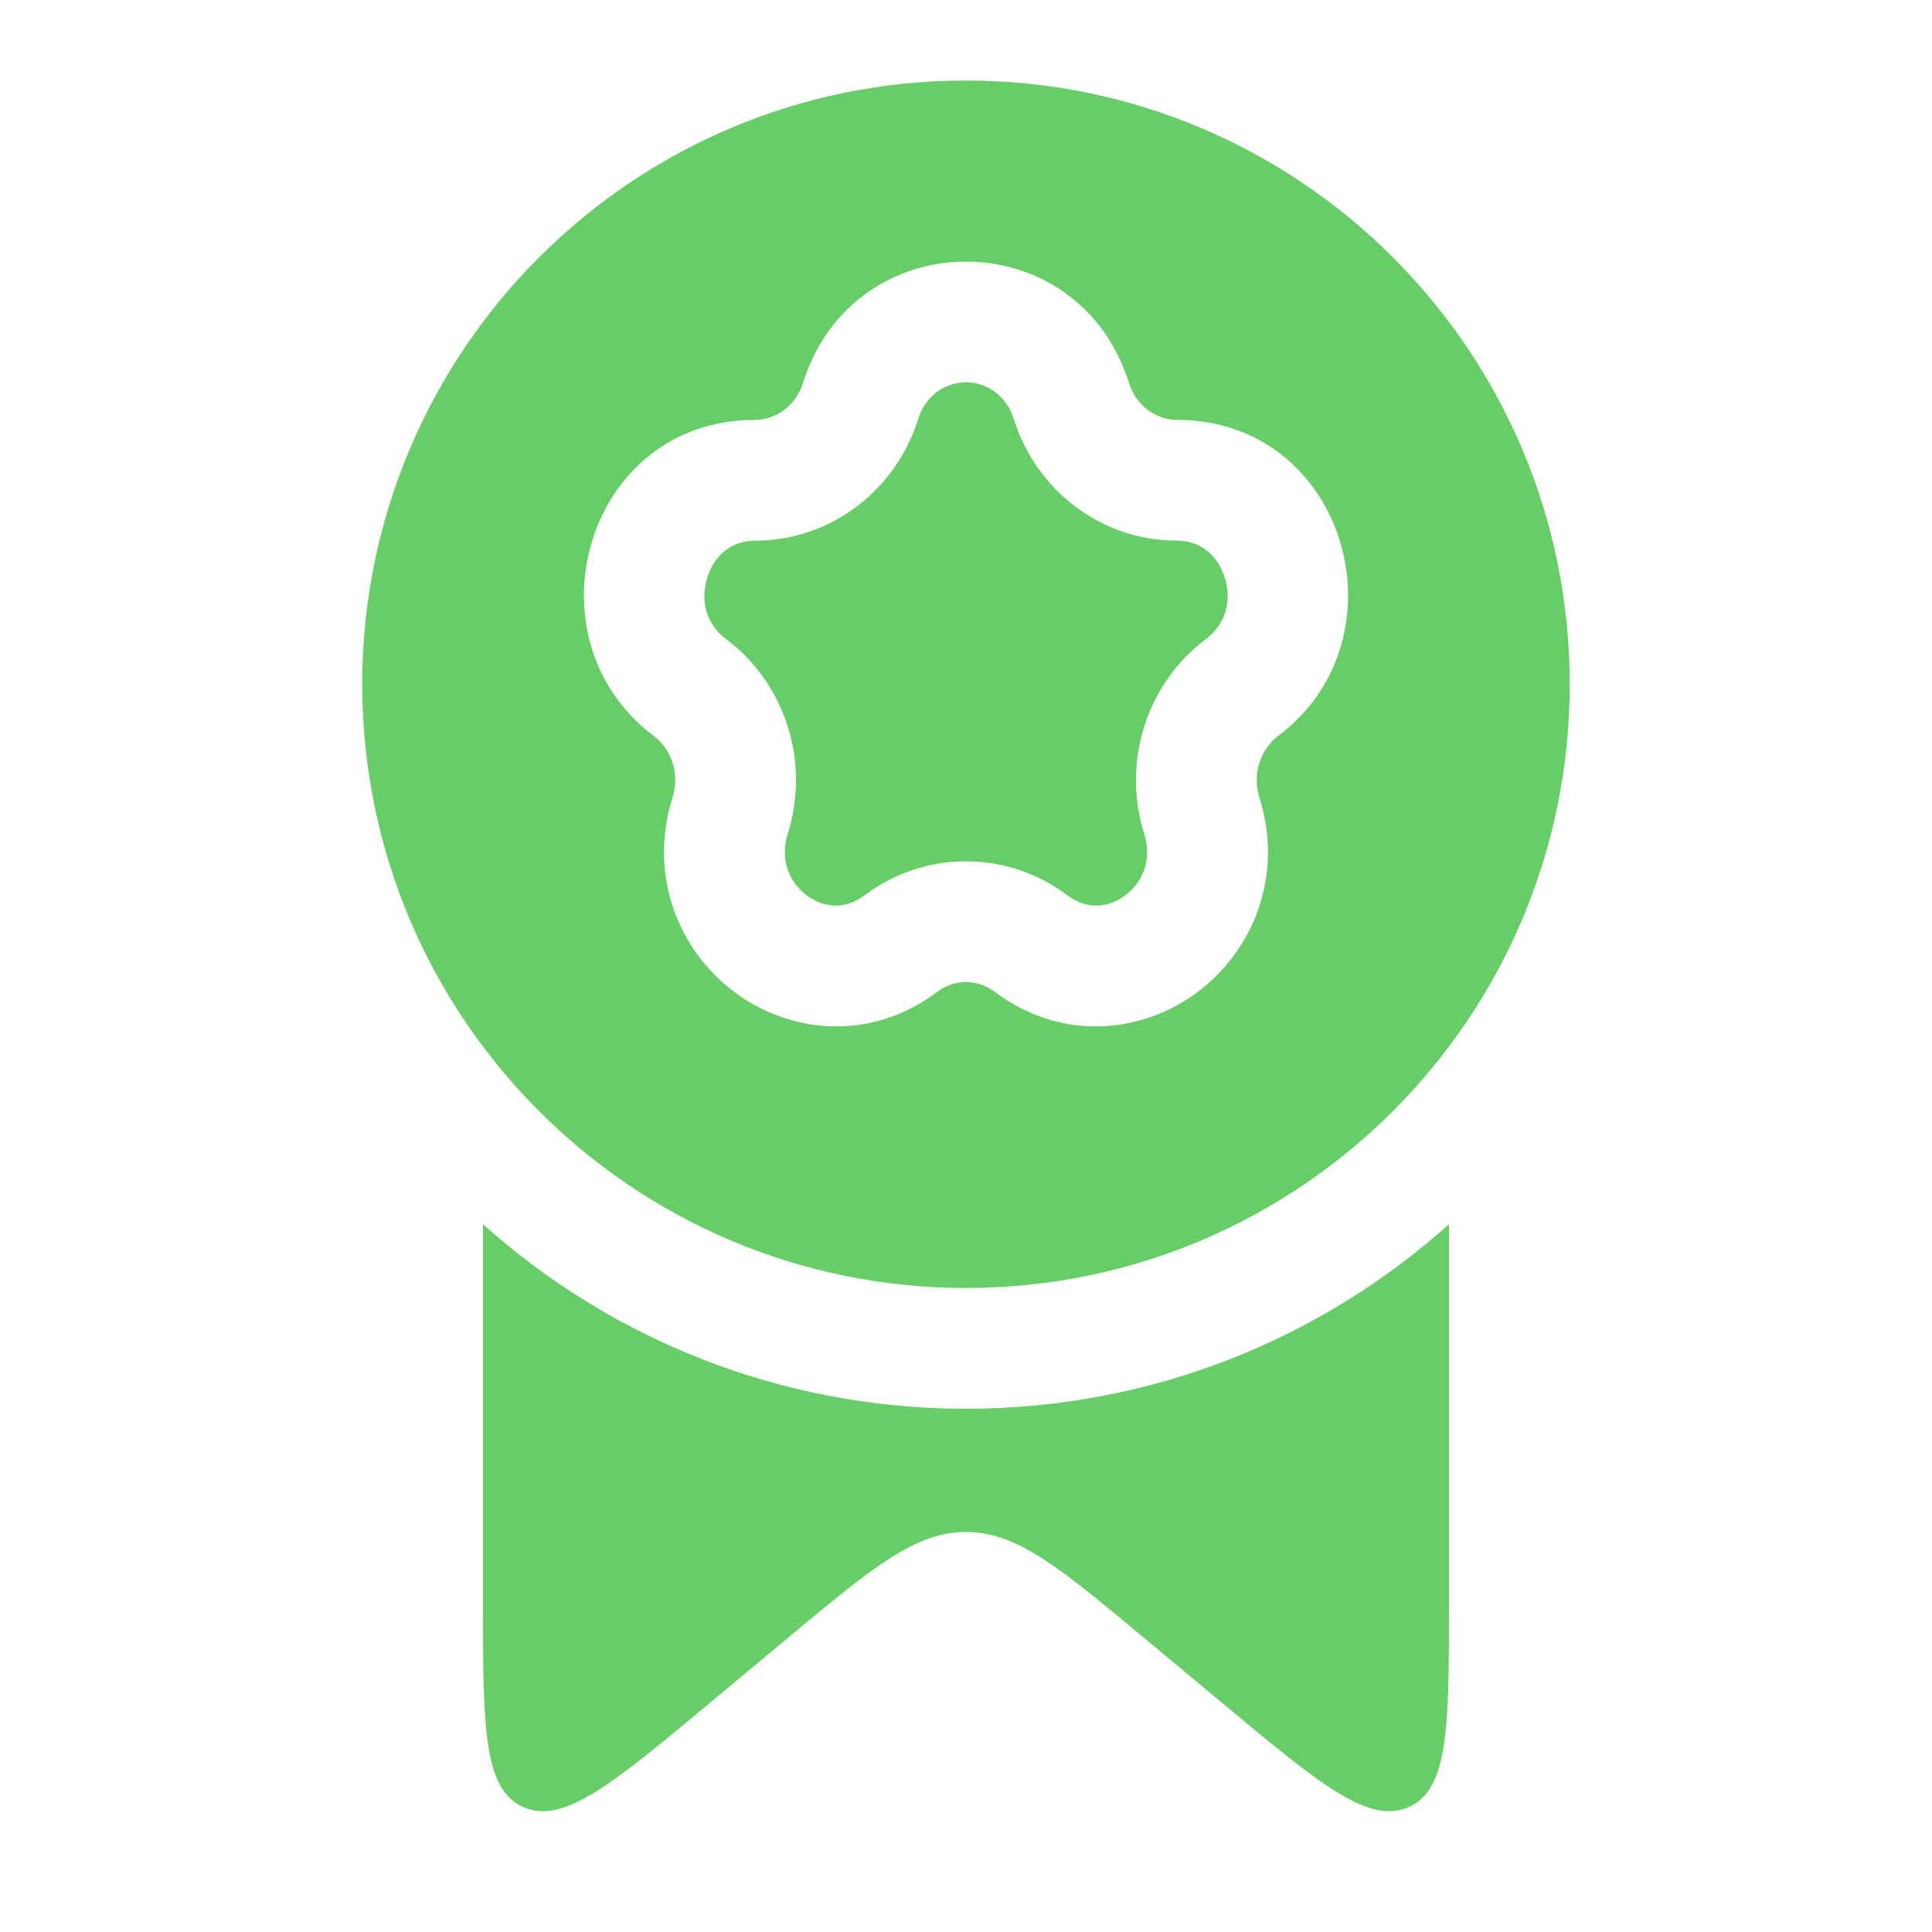 <svg width="24" height="24" viewBox="0 0 24 24" fill="none" xmlns="http://www.w3.org/2000/svg">
<path d="M9.38 6.716C10.318 6.716 11.127 6.094 11.405 5.208C11.598 4.597 12.402 4.597 12.595 5.208C12.873 6.094 13.682 6.716 14.62 6.716C14.91 6.716 15.127 6.895 15.214 7.175C15.303 7.456 15.231 7.752 14.979 7.94C14.236 8.498 13.936 9.474 14.214 10.356C14.316 10.682 14.194 10.961 13.979 11.122C13.767 11.281 13.502 11.304 13.26 11.122C12.51 10.559 11.49 10.559 10.74 11.122C10.498 11.304 10.233 11.281 10.021 11.122C9.806 10.961 9.684 10.682 9.786 10.356C10.064 9.474 9.764 8.498 9.021 7.94C8.769 7.752 8.697 7.456 8.786 7.175C8.874 6.895 9.09 6.716 9.38 6.716Z" fill="#67CE67"/>
<path fill-rule="evenodd" clip-rule="evenodd" d="M12 16C16.142 16 19.5 12.642 19.5 8.5C19.5 4.358 16.142 1 12 1C7.858 1 4.5 4.358 4.5 8.5C4.5 12.642 7.858 16 12 16ZM14.025 4.758C13.393 2.747 10.607 2.747 9.975 4.758C9.884 5.045 9.636 5.216 9.38 5.216C7.271 5.216 6.508 7.93 8.12 9.14C8.342 9.307 8.447 9.616 8.355 9.906C8.045 10.891 8.443 11.813 9.121 12.322C9.803 12.833 10.804 12.95 11.641 12.322C11.857 12.159 12.143 12.159 12.359 12.322C13.196 12.95 14.197 12.833 14.879 12.322C15.557 11.813 15.954 10.891 15.645 9.906C15.553 9.616 15.658 9.307 15.88 9.14C17.492 7.93 16.729 5.216 14.62 5.216C14.364 5.216 14.116 5.045 14.025 4.758Z" fill="#67CE67"/>
<path d="M12 17.5C14.305 17.5 16.408 16.633 18 15.208V19.879C18 21.443 18 22.225 17.501 22.448C17.002 22.671 16.391 22.162 15.17 21.144L14.231 20.362C13.166 19.474 12.634 19.031 12 19.031C11.366 19.031 10.834 19.474 9.769 20.362L8.83 21.144C7.609 22.162 6.998 22.671 6.499 22.448C6 22.225 6 21.443 6 19.879V15.208C7.592 16.633 9.695 17.5 12 17.5Z" fill="#67CE67"/>
</svg>
